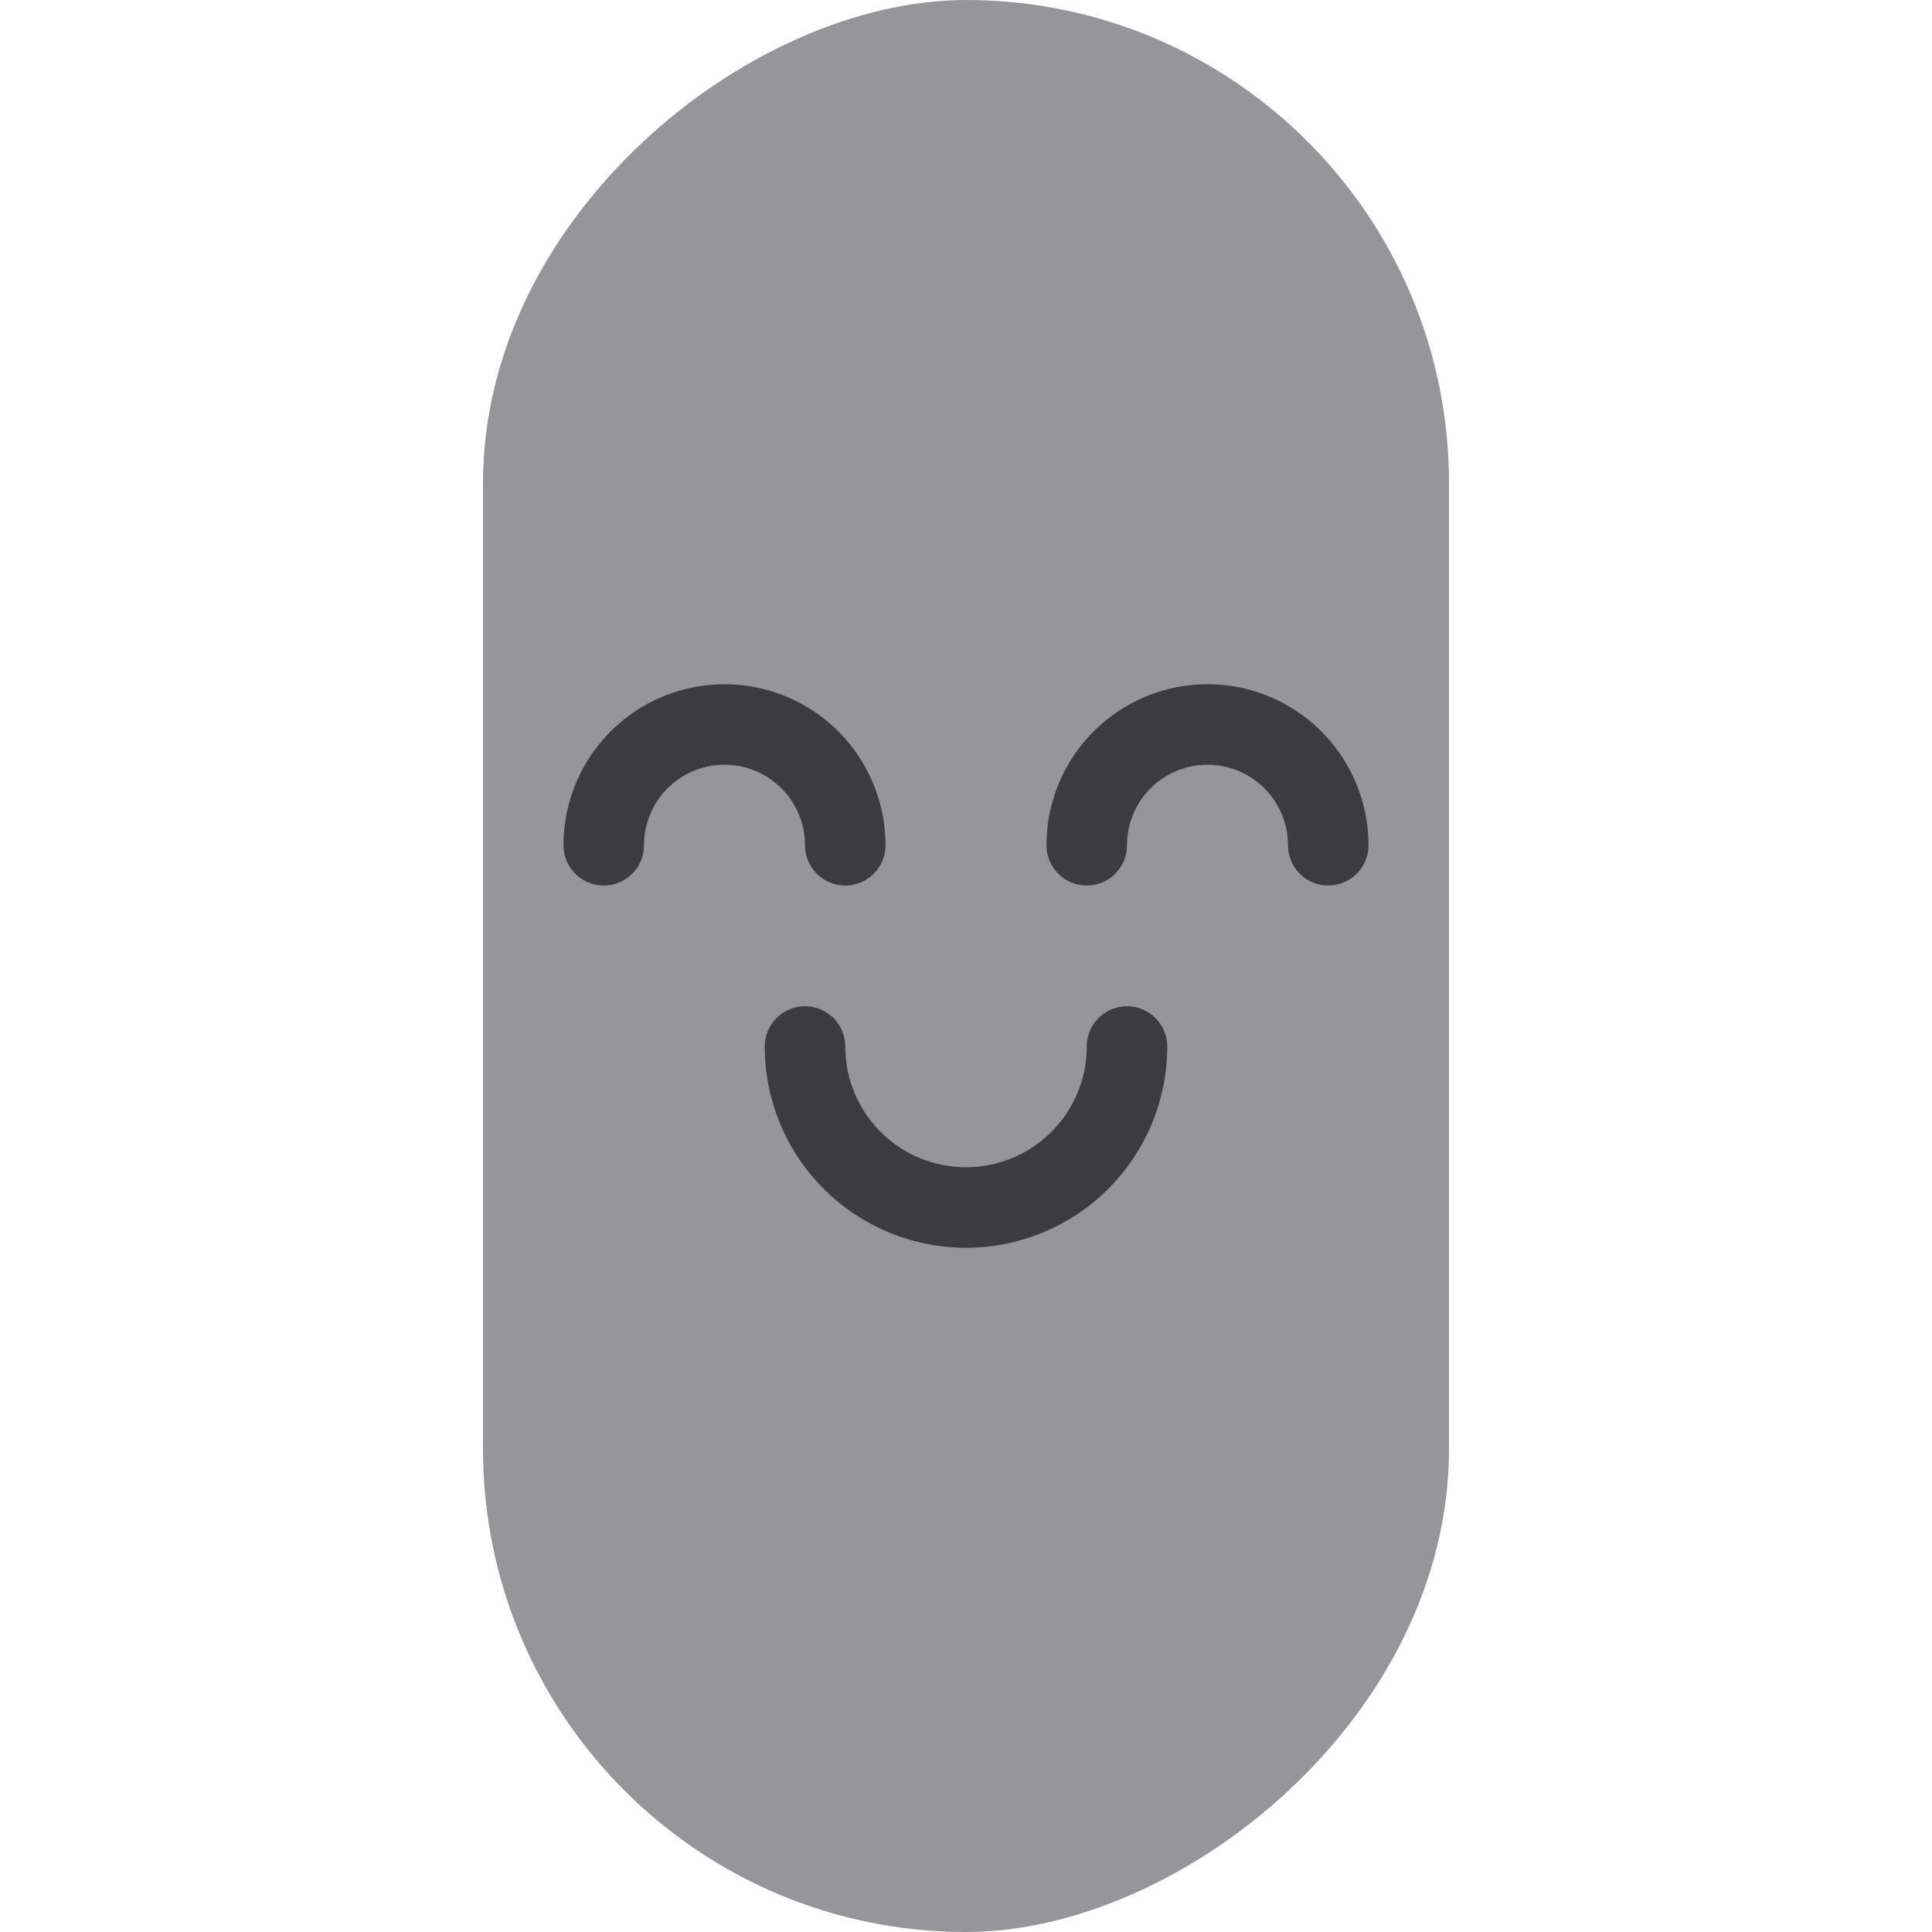 <svg data-name="Layer 1" xmlns="http://www.w3.org/2000/svg" width="48" height="48" viewBox="0 0 48 48"><rect y="12" width="48" height="24" rx="12" ry="12" transform="rotate(90 24 24)" fill="#95959a"/><path d="M15 21a3 3 0 0 1 6 0m6 0a3 3 0 0 1 6 0m-5 5a4 4 0 0 1-8 0" fill="none" stroke="#3b3b41" stroke-linecap="round" stroke-miterlimit="10" stroke-width="2"/></svg>